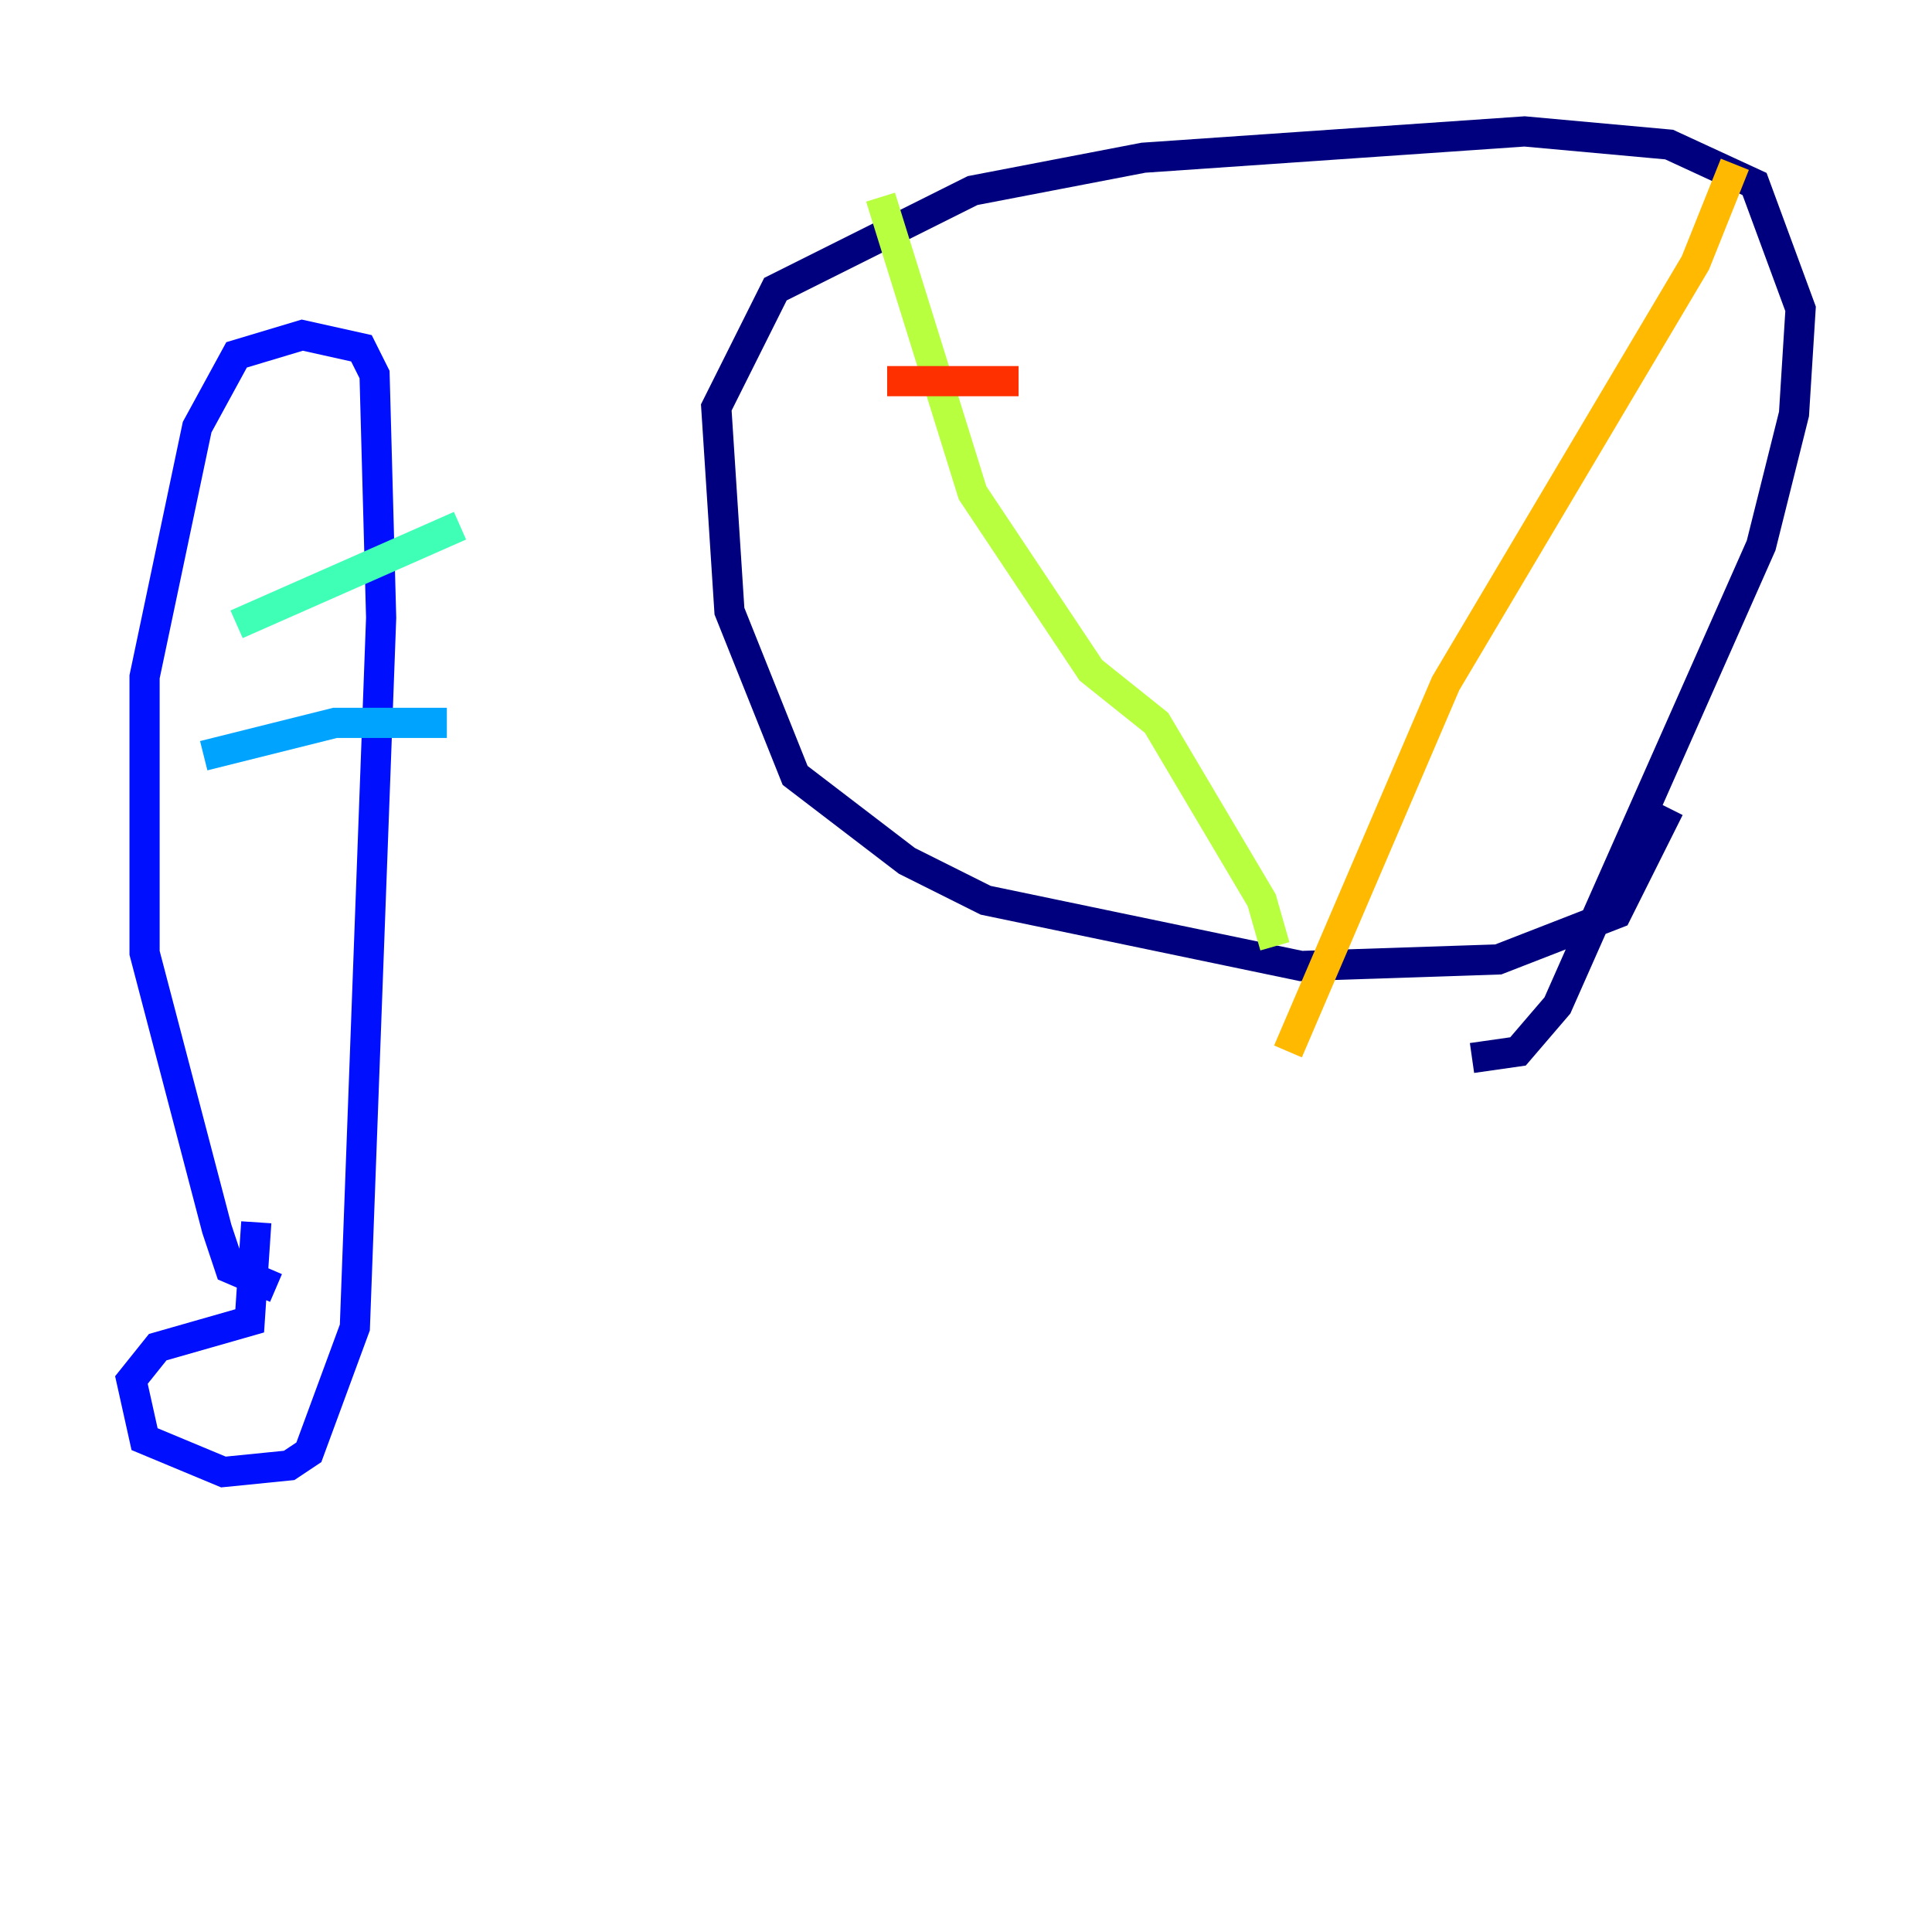 <?xml version="1.0" encoding="utf-8" ?>
<svg baseProfile="tiny" height="128" version="1.2" viewBox="0,0,128,128" width="128" xmlns="http://www.w3.org/2000/svg" xmlns:ev="http://www.w3.org/2001/xml-events" xmlns:xlink="http://www.w3.org/1999/xlink"><defs /><polyline fill="none" points="110.585,53.551 107.102,60.517 99.265,63.565 86.204,64.0 65.306,59.646 60.082,57.034 52.68,51.374 48.327,40.49 47.456,26.993 51.374,19.157 64.435,12.626 75.755,10.449 101.007,8.707 110.585,9.578 116.245,12.191 119.293,20.463 118.857,27.429 116.68,36.136 103.184,66.612 100.571,69.66 97.524,70.095" stroke="#00007f" stroke-width="2" /><polyline fill="none" points="16.98,80.98 16.544,87.51 10.449,89.252 8.707,91.429 9.578,95.347 14.803,97.524 19.157,97.088 20.463,96.218 23.51,87.946 25.252,40.925 24.816,24.816 23.946,23.075 20.027,22.204 15.674,23.51 13.061,28.299 9.578,44.843 9.578,63.129 14.367,81.415 15.238,84.027 18.286,85.333" stroke="#0010ff" stroke-width="2" /><polyline fill="none" points="13.497,50.068 22.204,47.891 29.605,47.891" stroke="#00a4ff" stroke-width="2" /><polyline fill="none" points="30.476,34.83 15.674,41.361" stroke="#3fffb7" stroke-width="2" /><polyline fill="none" points="58.34,13.061 64.435,32.653 72.272,44.408 76.626,47.891 83.592,59.646 84.463,62.694" stroke="#b7ff3f" stroke-width="2" /><polyline fill="none" points="114.939,10.884 112.326,17.415 95.782,45.279 85.333,69.66" stroke="#ffb900" stroke-width="2" /><polyline fill="none" points="58.776,25.252 67.483,25.252" stroke="#ff3000" stroke-width="2" /><polyline fill="none" points="73.578,32.218 73.578,32.218" stroke="#7f0000" stroke-width="2" /></svg>